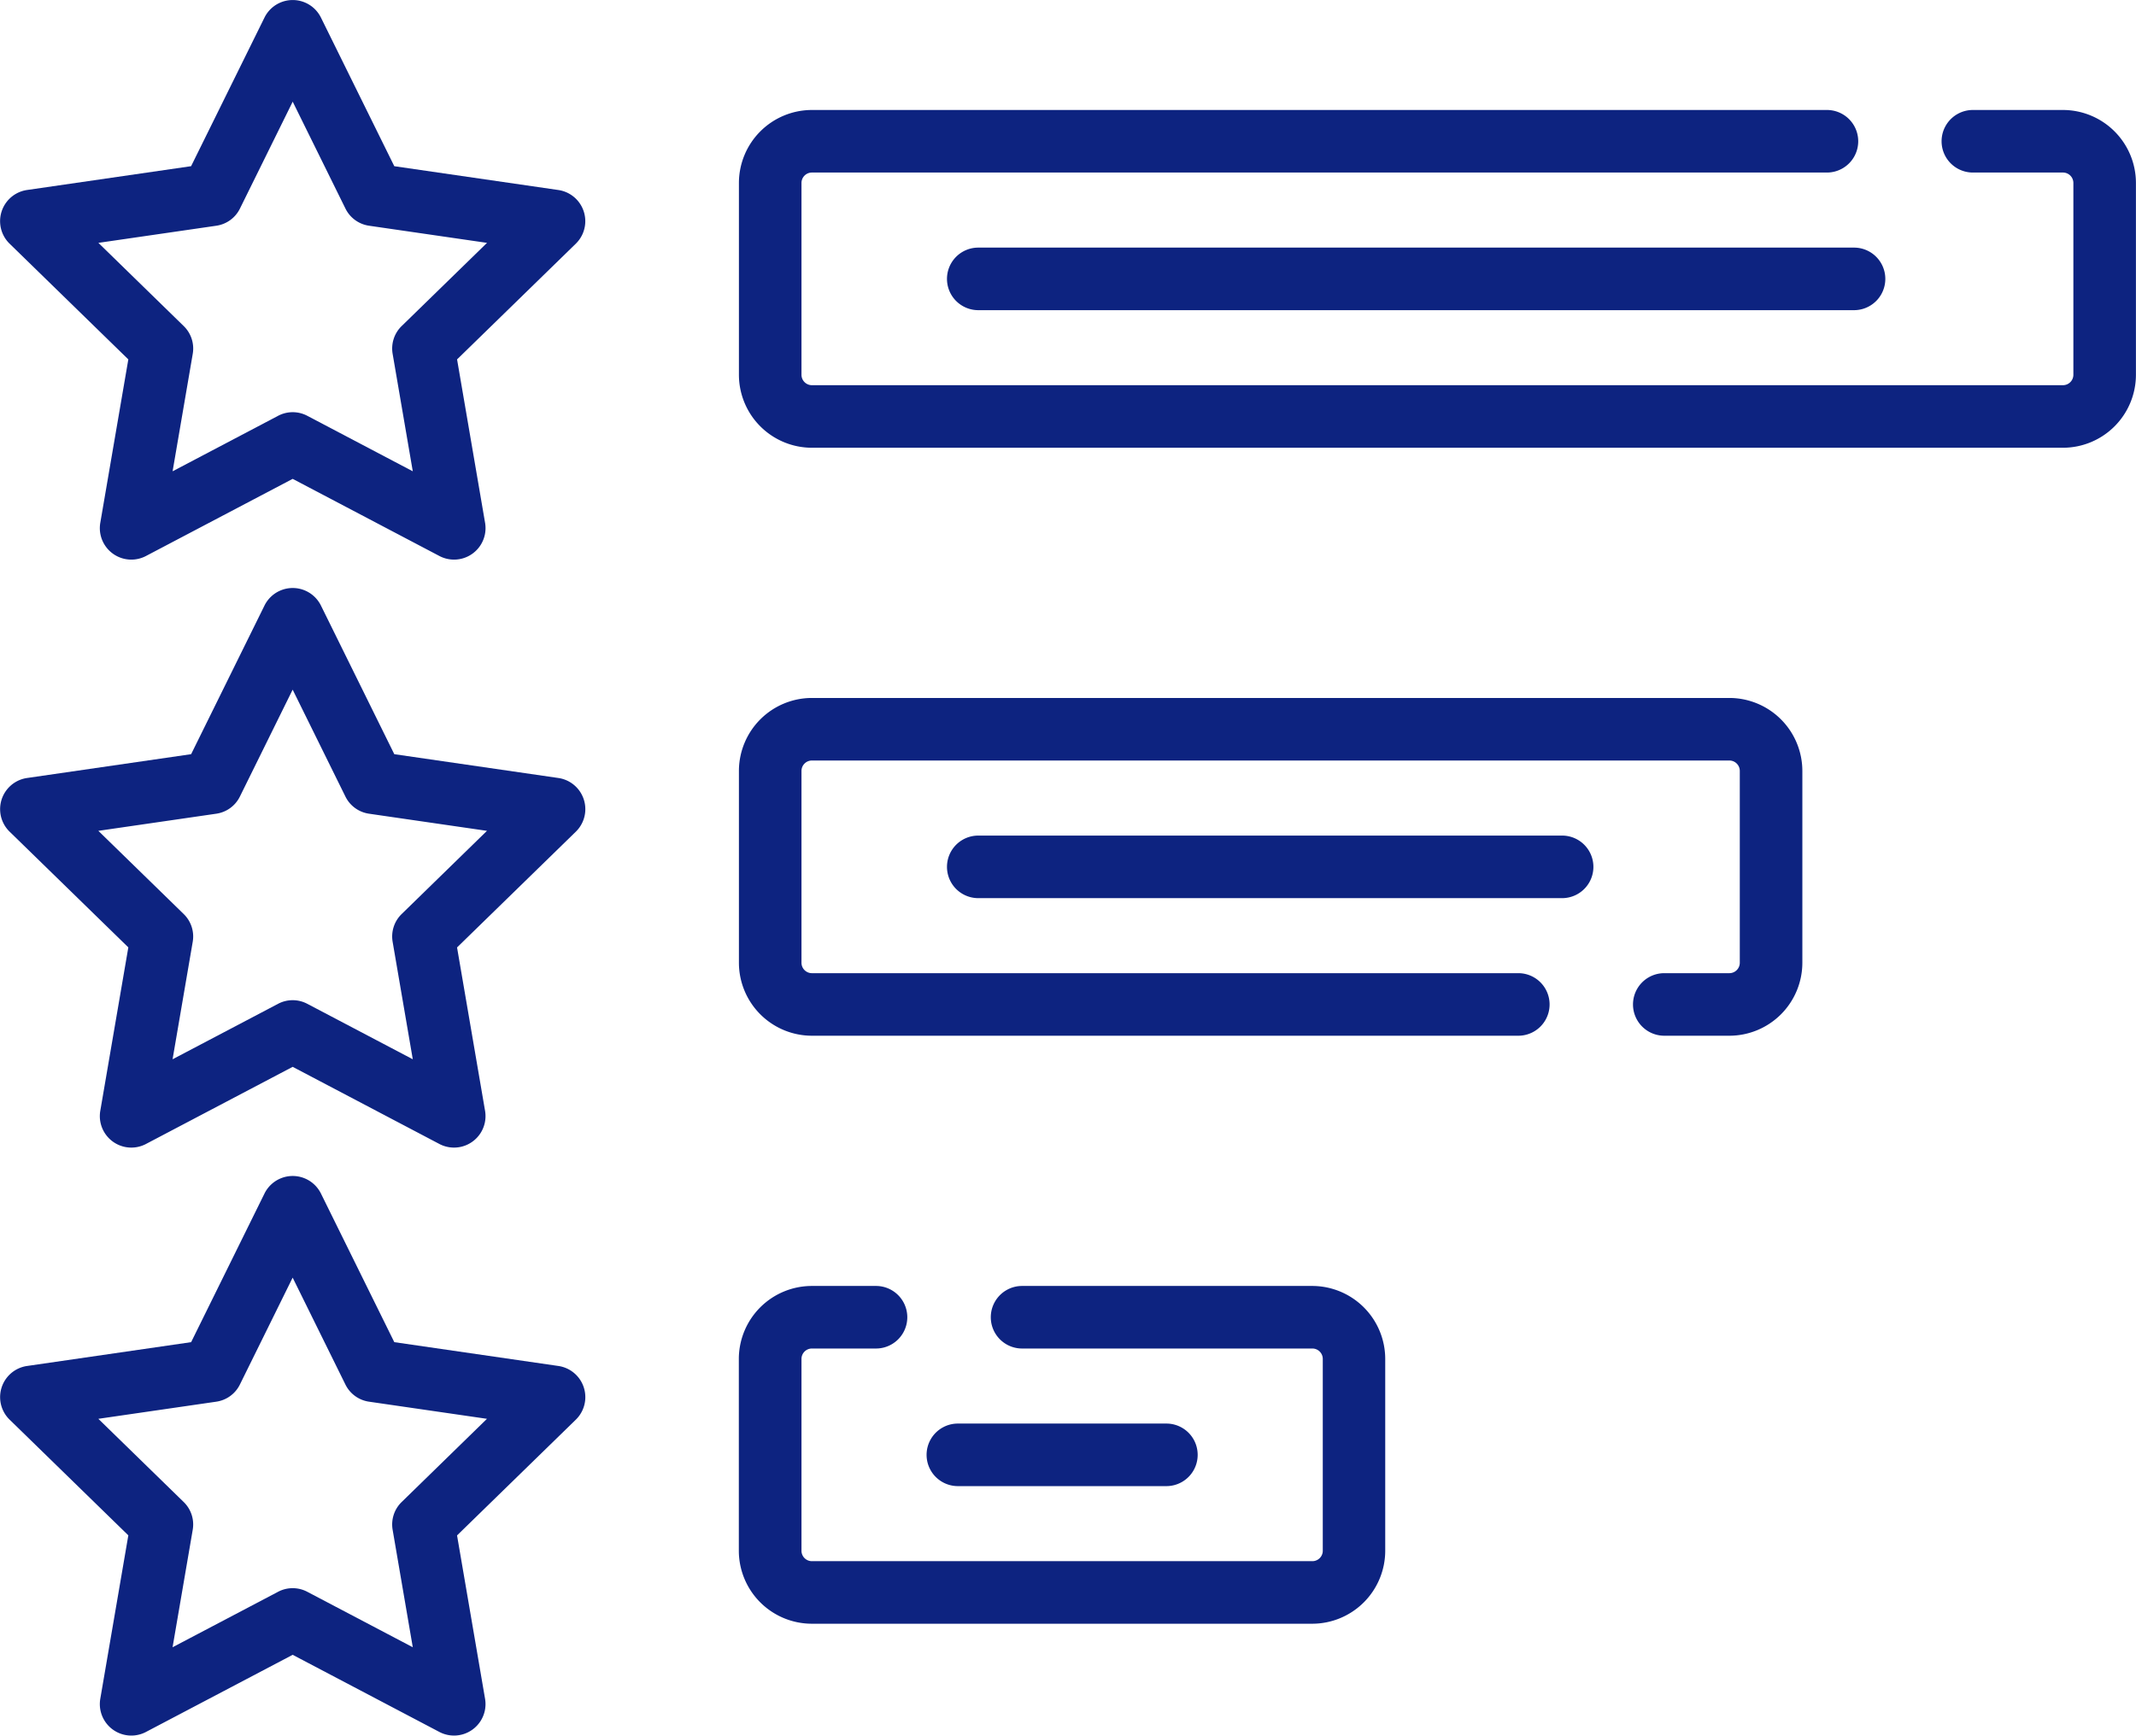 <svg xmlns="http://www.w3.org/2000/svg" width="98.437" height="80" viewBox="0 0 98.437 80">
  <g id="revision" transform="translate(0 -47.966)">
    <path id="Trazado_212125" data-name="Trazado 212125" d="M25.749,56.726l-7.578-1.1-3.389-6.867a1.451,1.451,0,0,0-2.585,0L8.807,55.625l-7.578,1.1a1.451,1.451,0,0,0-.8,2.459L5.914,64.53,4.619,72.078A1.451,1.451,0,0,0,6.71,73.6l6.778-3.564L20.267,73.6a1.451,1.451,0,0,0,2.091-1.519L21.064,64.53l5.484-5.345A1.451,1.451,0,0,0,25.749,56.726Zm-7.24,6.269a1.442,1.442,0,0,0-.415,1.276l.929,5.416L14.16,67.129a1.442,1.442,0,0,0-1.342,0L7.954,69.687l.929-5.416a1.442,1.442,0,0,0-.415-1.276L4.534,59.159l5.438-.79a1.441,1.441,0,0,0,1.085-.789l2.432-4.928,2.432,4.928a1.441,1.441,0,0,0,1.085.789l5.438.79Z" transform="translate(0)" fill="#0d2380"/>
    <path id="Trazado_212126" data-name="Trazado 212126" d="M25.749,197.726l-7.578-1.1-3.389-6.867a1.451,1.451,0,0,0-2.585,0l-3.389,6.867-7.578,1.1a1.451,1.451,0,0,0-.8,2.459l5.484,5.345-1.295,7.548A1.451,1.451,0,0,0,6.71,214.6l6.778-3.564,6.778,3.564a1.451,1.451,0,0,0,2.091-1.519l-1.294-7.548,5.484-5.345A1.451,1.451,0,0,0,25.749,197.726Zm-7.24,6.269a1.442,1.442,0,0,0-.415,1.276l.929,5.416-4.864-2.557a1.442,1.442,0,0,0-1.342,0l-4.864,2.557.929-5.416a1.442,1.442,0,0,0-.415-1.276l-3.935-3.836,5.438-.79a1.441,1.441,0,0,0,1.085-.789l2.432-4.928,2.432,4.928a1.441,1.441,0,0,0,1.085.789l5.438.79Z" transform="translate(0 -113.901)" fill="#0d2380"/>
    <path id="Trazado_212127" data-name="Trazado 212127" d="M25.749,338.726l-7.578-1.1-3.389-6.867a1.451,1.451,0,0,0-2.585,0l-3.389,6.867-7.578,1.1a1.451,1.451,0,0,0-.8,2.459l5.484,5.345-1.295,7.548A1.451,1.451,0,0,0,6.71,355.6l6.778-3.564,6.778,3.564a1.451,1.451,0,0,0,2.091-1.519l-1.294-7.548,5.484-5.345A1.451,1.451,0,0,0,25.749,338.726Zm-7.24,6.269a1.442,1.442,0,0,0-.415,1.276l.929,5.416-4.864-2.557a1.442,1.442,0,0,0-1.342,0l-4.864,2.557.929-5.416a1.442,1.442,0,0,0-.415-1.276l-3.935-3.836,5.438-.79a1.441,1.441,0,0,0,1.085-.789l2.432-4.928,2.432,4.928a1.441,1.441,0,0,0,1.085.789l5.438.79Z" transform="translate(0 -227.802)" fill="#0d2380"/>
    <path id="Trazado_212128" data-name="Trazado 212128" d="M238.2,74.342h-4.152a1.441,1.441,0,1,0,0,2.883H238.2a.481.481,0,0,1,.48.48v8.841a.481.481,0,0,1-.48.48H180.545a.481.481,0,0,1-.48-.48V77.705a.481.481,0,0,1,.48-.48h46.778a1.441,1.441,0,1,0,0-2.883H180.545a3.367,3.367,0,0,0-3.363,3.363v8.841a3.367,3.367,0,0,0,3.363,3.363H238.2a3.367,3.367,0,0,0,3.363-3.363V77.705A3.367,3.367,0,0,0,238.2,74.342Z" transform="translate(-143.129 -21.307)" fill="#0d2380"/>
    <path id="Trazado_212129" data-name="Trazado 212129" d="M228.517,107.342a1.441,1.441,0,0,0,0,2.883h40.36a1.441,1.441,0,0,0,0-2.883Z" transform="translate(-183.434 -47.964)" fill="#0d2380"/>
    <path id="Trazado_212130" data-name="Trazado 212130" d="M222.828,215.342H180.545a3.367,3.367,0,0,0-3.363,3.363v8.841a3.367,3.367,0,0,0,3.363,3.363H213.1a1.441,1.441,0,0,0,0-2.883H180.545a.481.481,0,0,1-.48-.48v-8.841a.481.481,0,0,1,.48-.48h42.282a.481.481,0,0,1,.48.48v8.841a.481.481,0,0,1-.48.48h-3a1.441,1.441,0,0,0,0,2.883h3a3.367,3.367,0,0,0,3.363-3.363v-8.841A3.367,3.367,0,0,0,222.828,215.342Z" transform="translate(-143.129 -135.208)" fill="#0d2380"/>
    <path id="Trazado_212131" data-name="Trazado 212131" d="M255.424,248.342H228.517a1.441,1.441,0,0,0,0,2.883h26.907a1.441,1.441,0,1,0,0-2.883Z" transform="translate(-183.434 -161.865)" fill="#0d2380"/>
    <path id="Trazado_212132" data-name="Trazado 212132" d="M203.608,356.342H190.231a1.441,1.441,0,0,0,0,2.883h13.378a.481.481,0,0,1,.48.48v8.841a.481.481,0,0,1-.48.48H180.545a.481.481,0,0,1-.48-.48v-8.841a.481.481,0,0,1,.48-.48H183.5a1.441,1.441,0,1,0,0-2.883h-2.959a3.367,3.367,0,0,0-3.363,3.363v8.841a3.367,3.367,0,0,0,3.363,3.363h23.063a3.367,3.367,0,0,0,3.363-3.363v-8.841A3.367,3.367,0,0,0,203.608,356.342Z" transform="translate(-143.129 -249.108)" fill="#0d2380"/>
    <path id="Trazado_212133" data-name="Trazado 212133" d="M233.233,392.225a1.441,1.441,0,0,0,0-2.883h-9.61a1.441,1.441,0,0,0,0,2.883Z" transform="translate(-179.48 -275.766)" fill="#0d2380"/>
  </g>
</svg>
